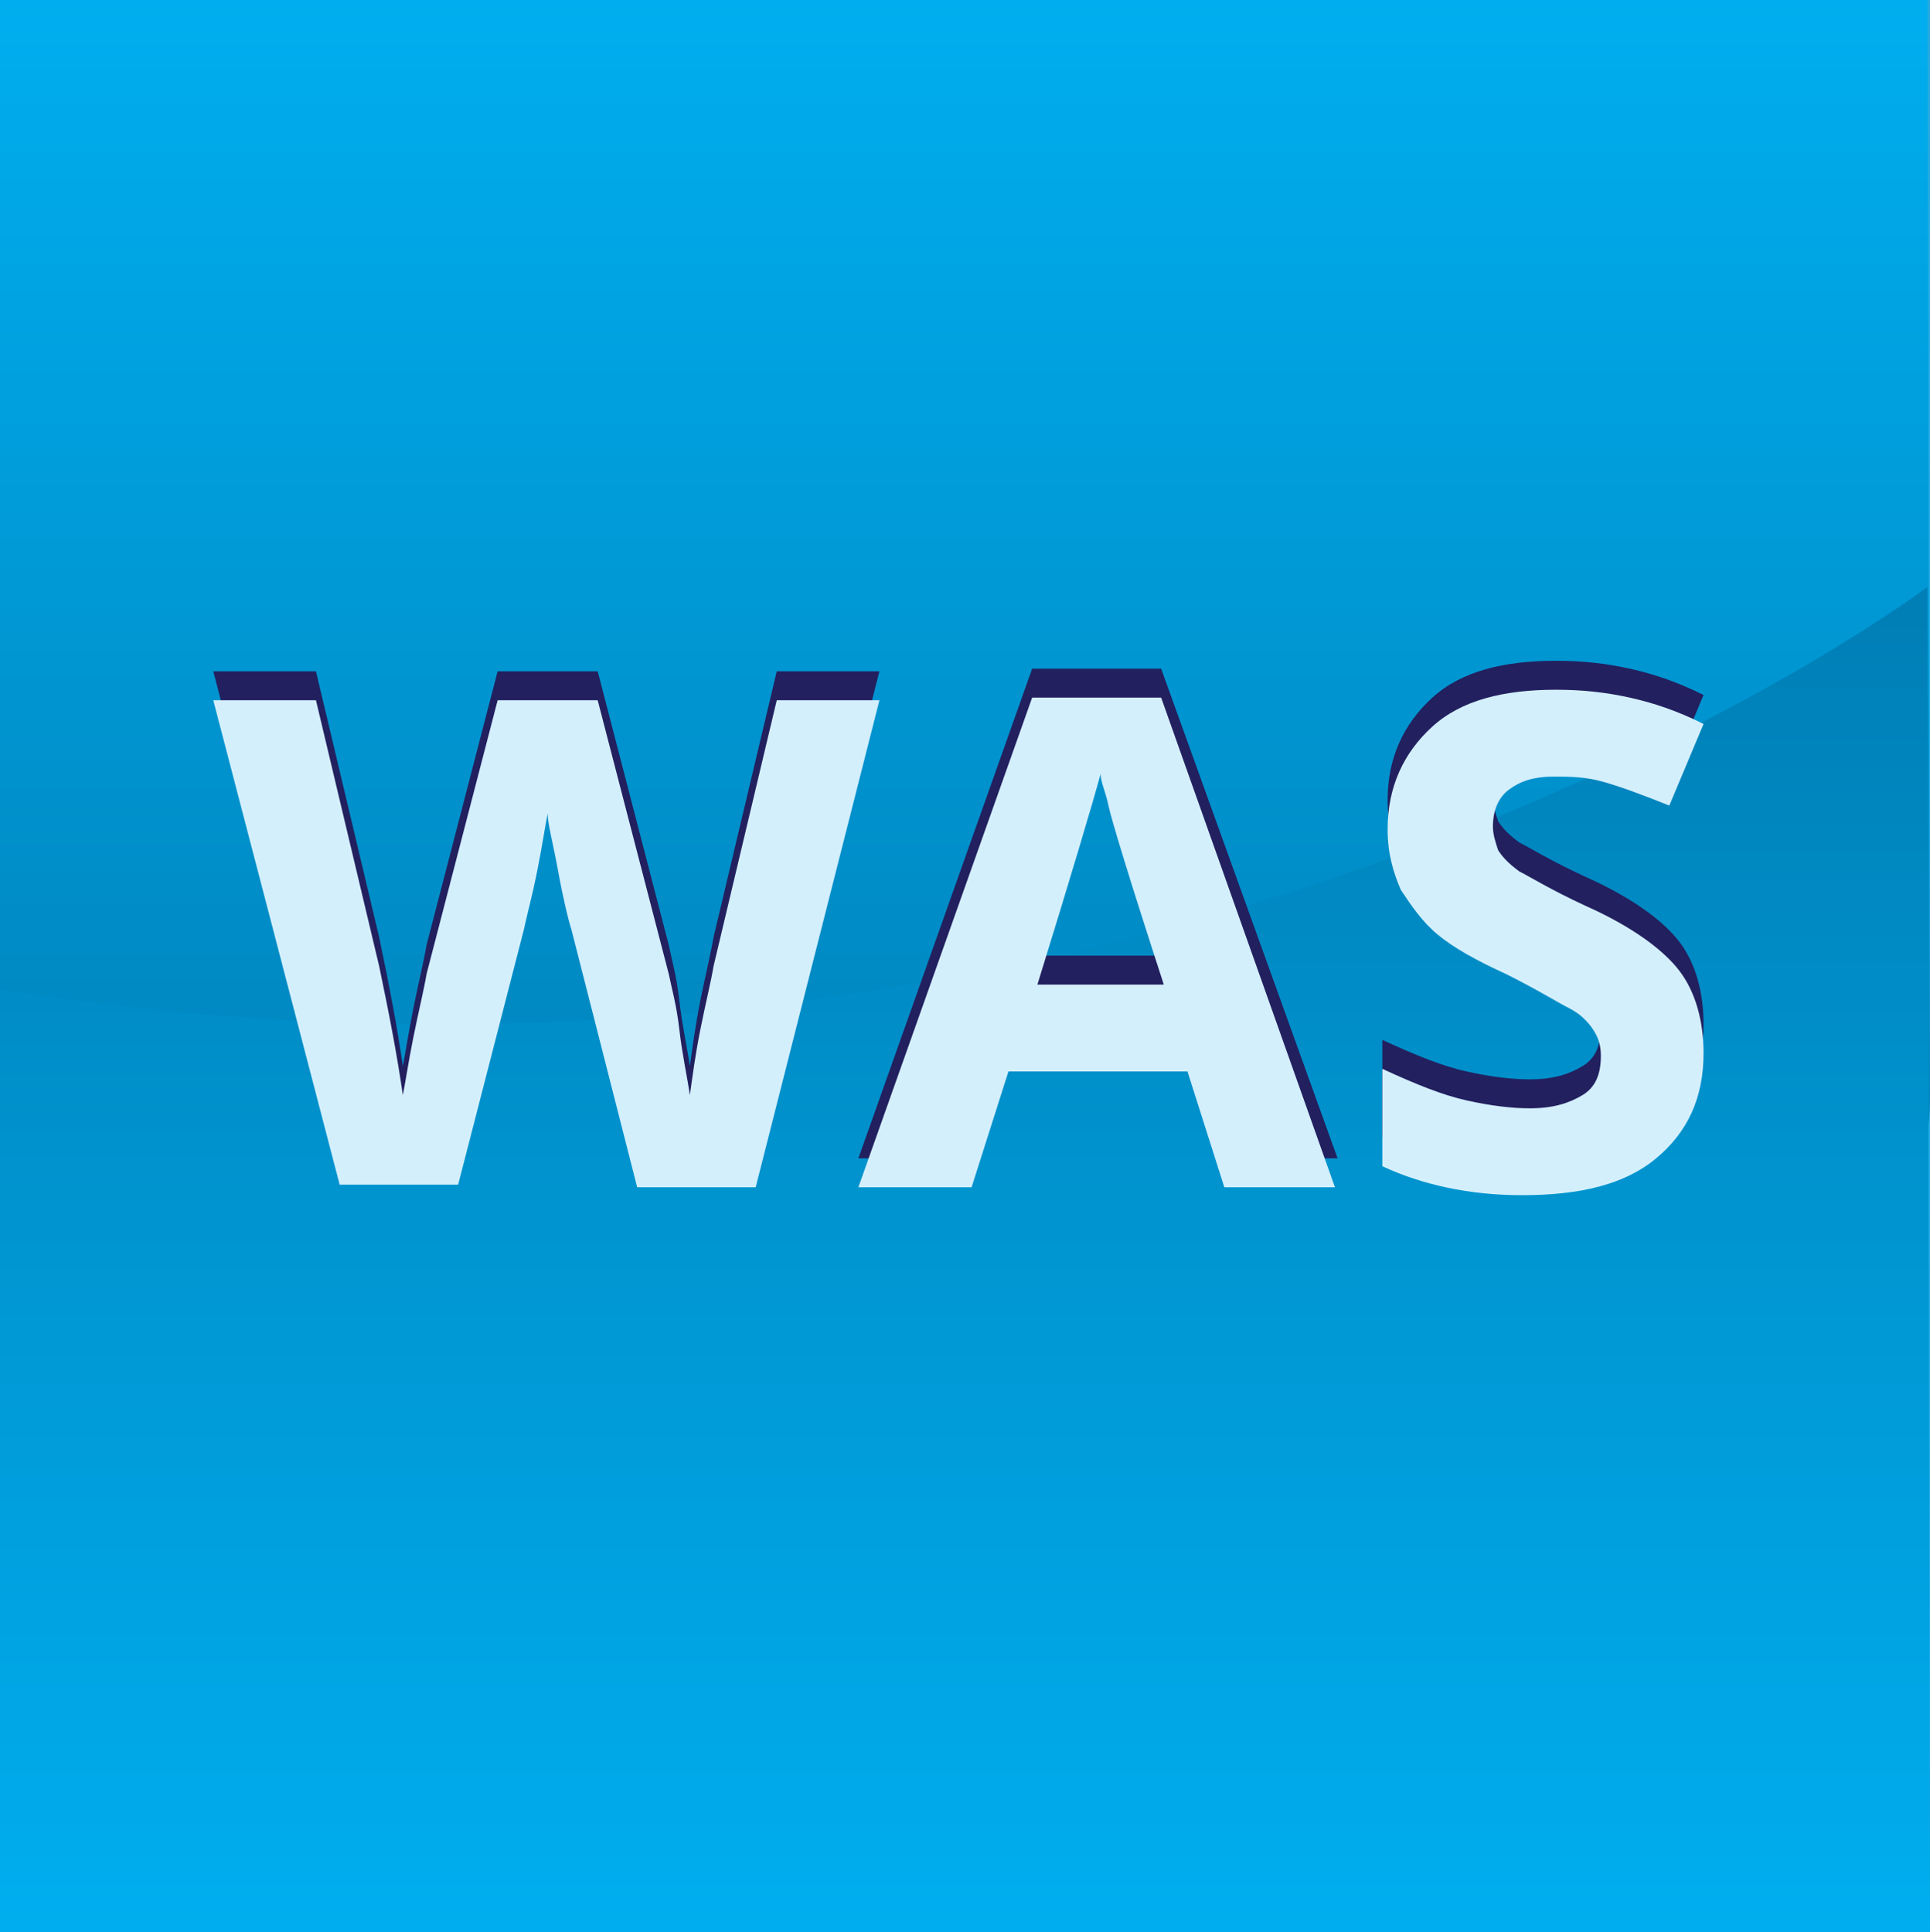 <svg xmlns="http://www.w3.org/2000/svg" viewBox="0 0 73.3 73.4"><path fill="#24ABE2" d="M0 0h73.3v73.3H0z"/><linearGradient id="a" gradientUnits="userSpaceOnUse" x1="184.46" y1="-2312.9" x2="184.46" y2="-2262.5" gradientTransform="translate(-147.81 2312.9)"><stop offset="0" stop-color="#00AEEF"/><stop offset="1" stop-color="#007EB5"/></linearGradient><path fill="url(#a)" d="M0 0h73.2l.1 41.7c0 4.8-4 8.7-8.8 8.7H8.8C4 50.4 0 46.5 0 41.7V0z"/><linearGradient id="b" gradientUnits="userSpaceOnUse" x1="184.46" y1="-2239.702" x2="184.46" y2="-2290.681" gradientTransform="translate(-147.81 2312.9)"><stop offset="0" stop-color="#00AEEF"/><stop offset="1" stop-color="#007EB5"/></linearGradient><path fill="url(#b)" d="M0 37.6c43.9 6.8 73.2-15.3 73.2-15.3l.1 51.1H0V37.6z"/><path fill="#22205F" d="M28.7 44h-4.5l-2.5-9.8c-.1-.3-.3-1.1-.5-2.2s-.4-1.8-.4-2.2c-.1.5-.2 1.2-.4 2.2-.2 1-.4 1.7-.5 2.2L17.4 44h-4.5L8.1 25.5H12l2.4 10.1c.4 1.9.7 3.5.9 4.9.1-.5.2-1.2.4-2.2.2-1 .4-1.8.5-2.4l2.7-10.4h3.8l2.7 10.4c.1.5.3 1.2.4 2.1s.3 1.8.4 2.5c.1-.7.2-1.5.4-2.5s.4-1.8.5-2.4l2.4-10.1h3.9L28.7 44zM46.5 44l-1.4-4.4h-6.8L36.9 44h-4.3l6.6-18.6h4.9L50.8 44h-4.3zm-2.3-7.7c-1.3-4-2-6.3-2.1-6.8s-.3-.9-.3-1.2c-.3 1.1-1.1 3.8-2.4 8h4.8zM64.7 38.9c0 1.7-.6 3-1.8 4-1.2 1-2.9 1.4-5.1 1.4-2 0-3.8-.4-5.3-1.1v-3.7c1.3.6 2.3 1 3.2 1.2s1.7.3 2.4.3c.9 0 1.5-.2 2-.5s.7-.8.7-1.5c0-.4-.1-.7-.3-1-.2-.3-.5-.6-.9-.8s-1.2-.7-2.4-1.3c-1.1-.5-2-1-2.6-1.5-.6-.5-1-1.1-1.4-1.7-.3-.7-.5-1.4-.5-2.3 0-1.6.6-2.9 1.7-3.9s2.7-1.4 4.7-1.4c1 0 1.9.1 2.8.3s1.8.5 2.8 1l-1.3 3.1c-1-.4-1.8-.7-2.5-.9-.7-.2-1.3-.2-1.9-.2-.8 0-1.3.2-1.7.5-.4.3-.6.8-.6 1.4 0 .3.1.6.2.9.2.3.4.5.8.8.4.2 1.2.7 2.5 1.3 1.8.8 3 1.7 3.6 2.5.6.8.9 1.9.9 3.1z"/><path fill="#D4EFFC" d="M46.5 45.1l-1.4-4.4h-6.8l-1.4 4.4h-4.3l6.6-18.6h4.9l6.6 18.6h-4.2zm-2.3-7.7c-1.3-4-2-6.3-2.1-6.8s-.3-.9-.3-1.2c-.3 1.1-1.1 3.8-2.4 8h4.8zM64.7 40c0 1.7-.6 3-1.8 4-1.2 1-2.9 1.4-5.1 1.4-2 0-3.8-.4-5.3-1.1v-3.7c1.3.6 2.3 1 3.2 1.2s1.7.3 2.4.3c.9 0 1.5-.2 2-.5s.7-.8.7-1.5c0-.4-.1-.7-.3-1-.2-.3-.5-.6-.9-.8s-1.2-.7-2.4-1.3c-1.1-.5-2-1-2.6-1.5-.6-.5-1-1.1-1.4-1.7-.3-.7-.5-1.4-.5-2.3 0-1.6.6-2.9 1.7-3.9s2.7-1.4 4.7-1.4c1 0 1.9.1 2.8.3s1.8.5 2.8 1l-1.3 3.1c-1-.4-1.8-.7-2.5-.9-.7-.2-1.3-.2-1.9-.2-.8 0-1.3.2-1.7.5-.4.3-.6.8-.6 1.4 0 .3.1.6.2.9.2.3.4.5.8.8.4.2 1.2.7 2.5 1.3 1.8.8 3 1.7 3.6 2.5.6.8.9 1.9.9 3.1zM28.7 45.1h-4.5l-2.5-9.8c-.1-.3-.3-1.1-.5-2.2s-.4-1.8-.4-2.2c-.1.5-.2 1.2-.4 2.2-.2 1-.4 1.7-.5 2.2L17.4 45h-4.5L8.1 26.6H12l2.4 10.1c.4 1.9.7 3.5.9 4.9.1-.5.2-1.2.4-2.2.2-1 .4-1.8.5-2.4l2.7-10.4h3.8L25.4 37c.1.5.3 1.2.4 2.1s.3 1.8.4 2.5c.1-.7.2-1.5.4-2.5s.4-1.8.5-2.4l2.4-10.1h3.9l-4.7 18.5z"/></svg>